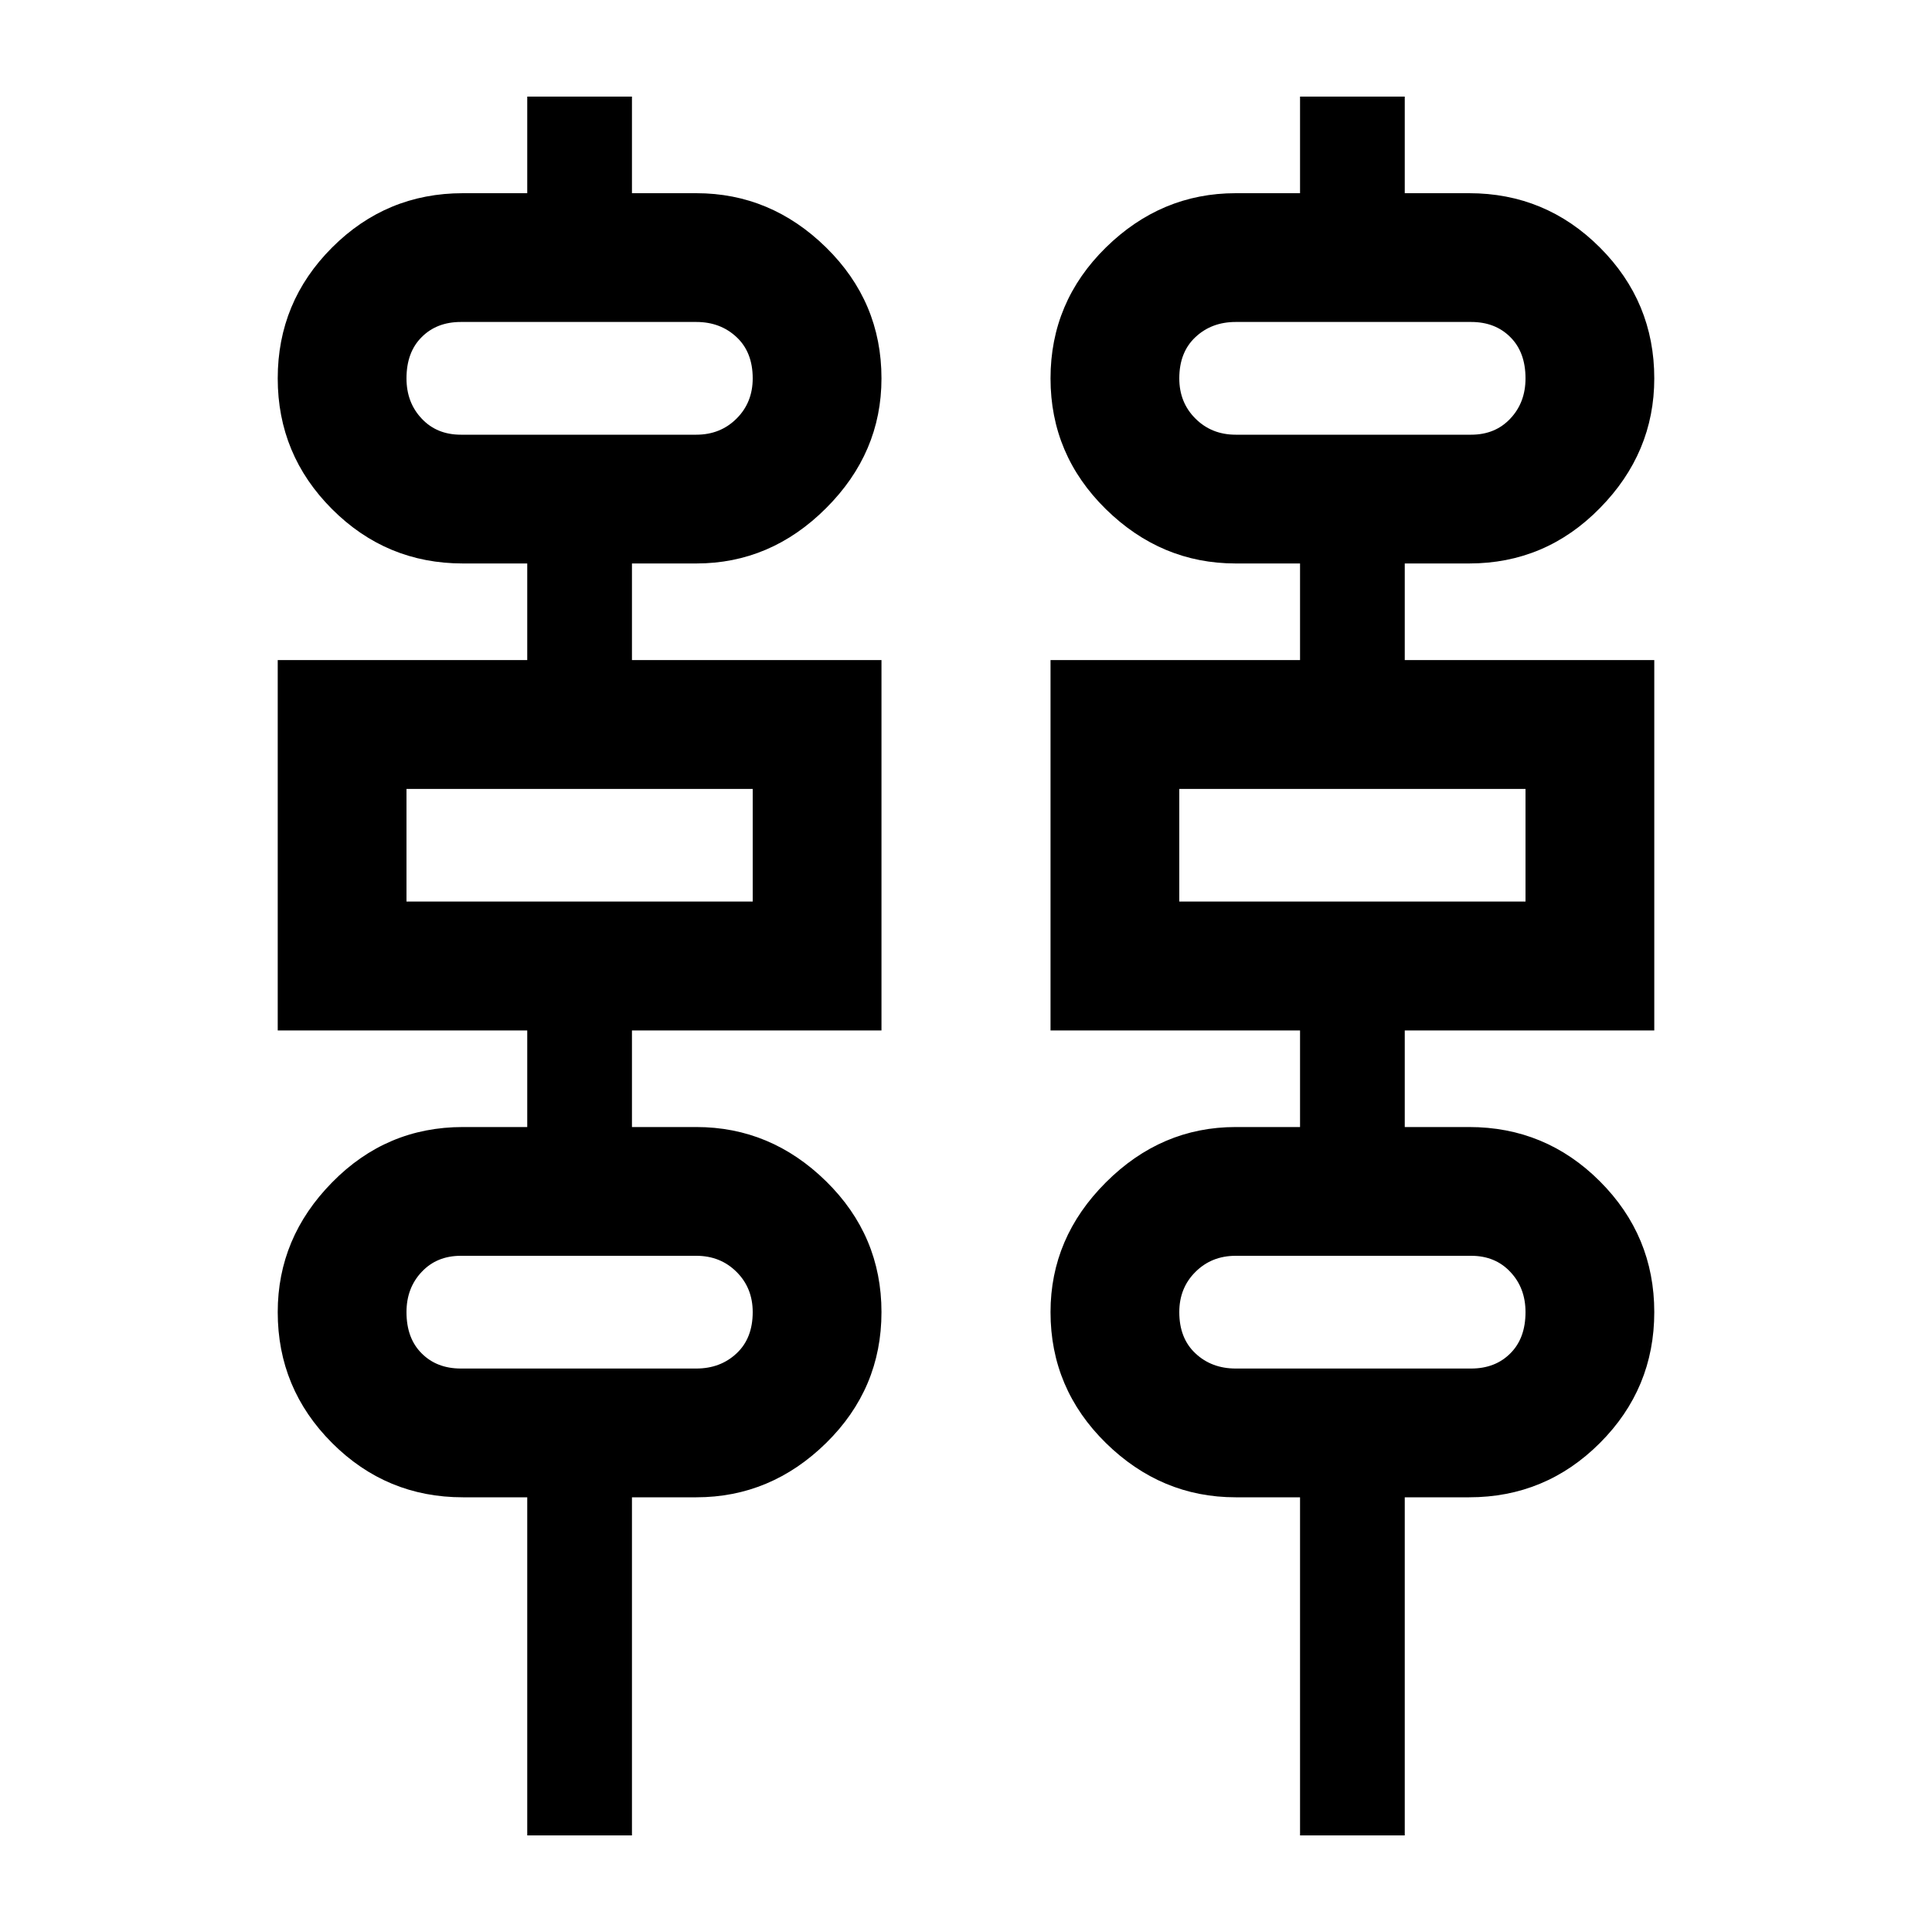 <svg xmlns="http://www.w3.org/2000/svg" viewBox="0 0 20 20"><path d="M5.458 19v-3.5h-.666q-.792 0-1.354-.562-.563-.563-.563-1.355 0-.771.563-1.343.562-.573 1.354-.573h.666v-1H2.875V6.833h2.583v-1h-.666q-.792 0-1.354-.562-.563-.563-.563-1.354 0-.792.563-1.355Q4 2 4.792 2h.666V1h1.084v1h.666q.771 0 1.344.562.573.563.573 1.355 0 .771-.573 1.343-.573.573-1.344.573h-.666v1h2.583v3.834H6.542v1h.666q.771 0 1.344.562.573.563.573 1.354 0 .792-.573 1.355-.573.562-1.344.562h-.666V19Zm8 0v-3.5h-.666q-.771 0-1.344-.562-.573-.563-.573-1.355 0-.771.573-1.343.573-.573 1.344-.573h.666v-1h-2.583V6.833h2.583v-1h-.666q-.771 0-1.344-.562-.573-.563-.573-1.354 0-.792.573-1.355Q12.021 2 12.792 2h.666V1h1.084v1h.666q.792 0 1.354.562.563.563.563 1.355 0 .771-.563 1.343-.562.573-1.354.573h-.666v1h2.583v3.834h-2.583v1h.666q.792 0 1.354.562.563.563.563 1.354 0 .792-.563 1.355-.562.562-1.354.562h-.666V19ZM4.771 4.5h2.437q.25 0 .417-.167.167-.166.167-.416 0-.271-.167-.427-.167-.157-.417-.157H4.771q-.25 0-.406.157-.157.156-.157.427 0 .25.157.416.156.167.406.167Zm8.021 0h2.437q.25 0 .406-.167.157-.166.157-.416 0-.271-.157-.427-.156-.157-.406-.157h-2.437q-.25 0-.417.157-.167.156-.167.427 0 .25.167.416.167.167.417.167ZM4.208 9.333h3.584V8.167H4.208Zm8 0h3.584V8.167h-3.584Zm-7.437 4.834h2.437q.25 0 .417-.157.167-.156.167-.427 0-.25-.167-.416Q7.458 13 7.208 13H4.771q-.25 0-.406.167-.157.166-.157.416 0 .271.157.427.156.157.406.157Zm8.021 0h2.437q.25 0 .406-.157.157-.156.157-.427 0-.25-.157-.416-.156-.167-.406-.167h-2.437q-.25 0-.417.167-.167.166-.167.416 0 .271.167.427.167.157.417.157ZM4.208 4.5V3.333 4.5Zm8 0V3.333 4.5Zm-8 4.833V8.167Zm8 0V8.167Zm-8 4.834V13v1.167Zm8 0V13v1.167Z"/></svg>